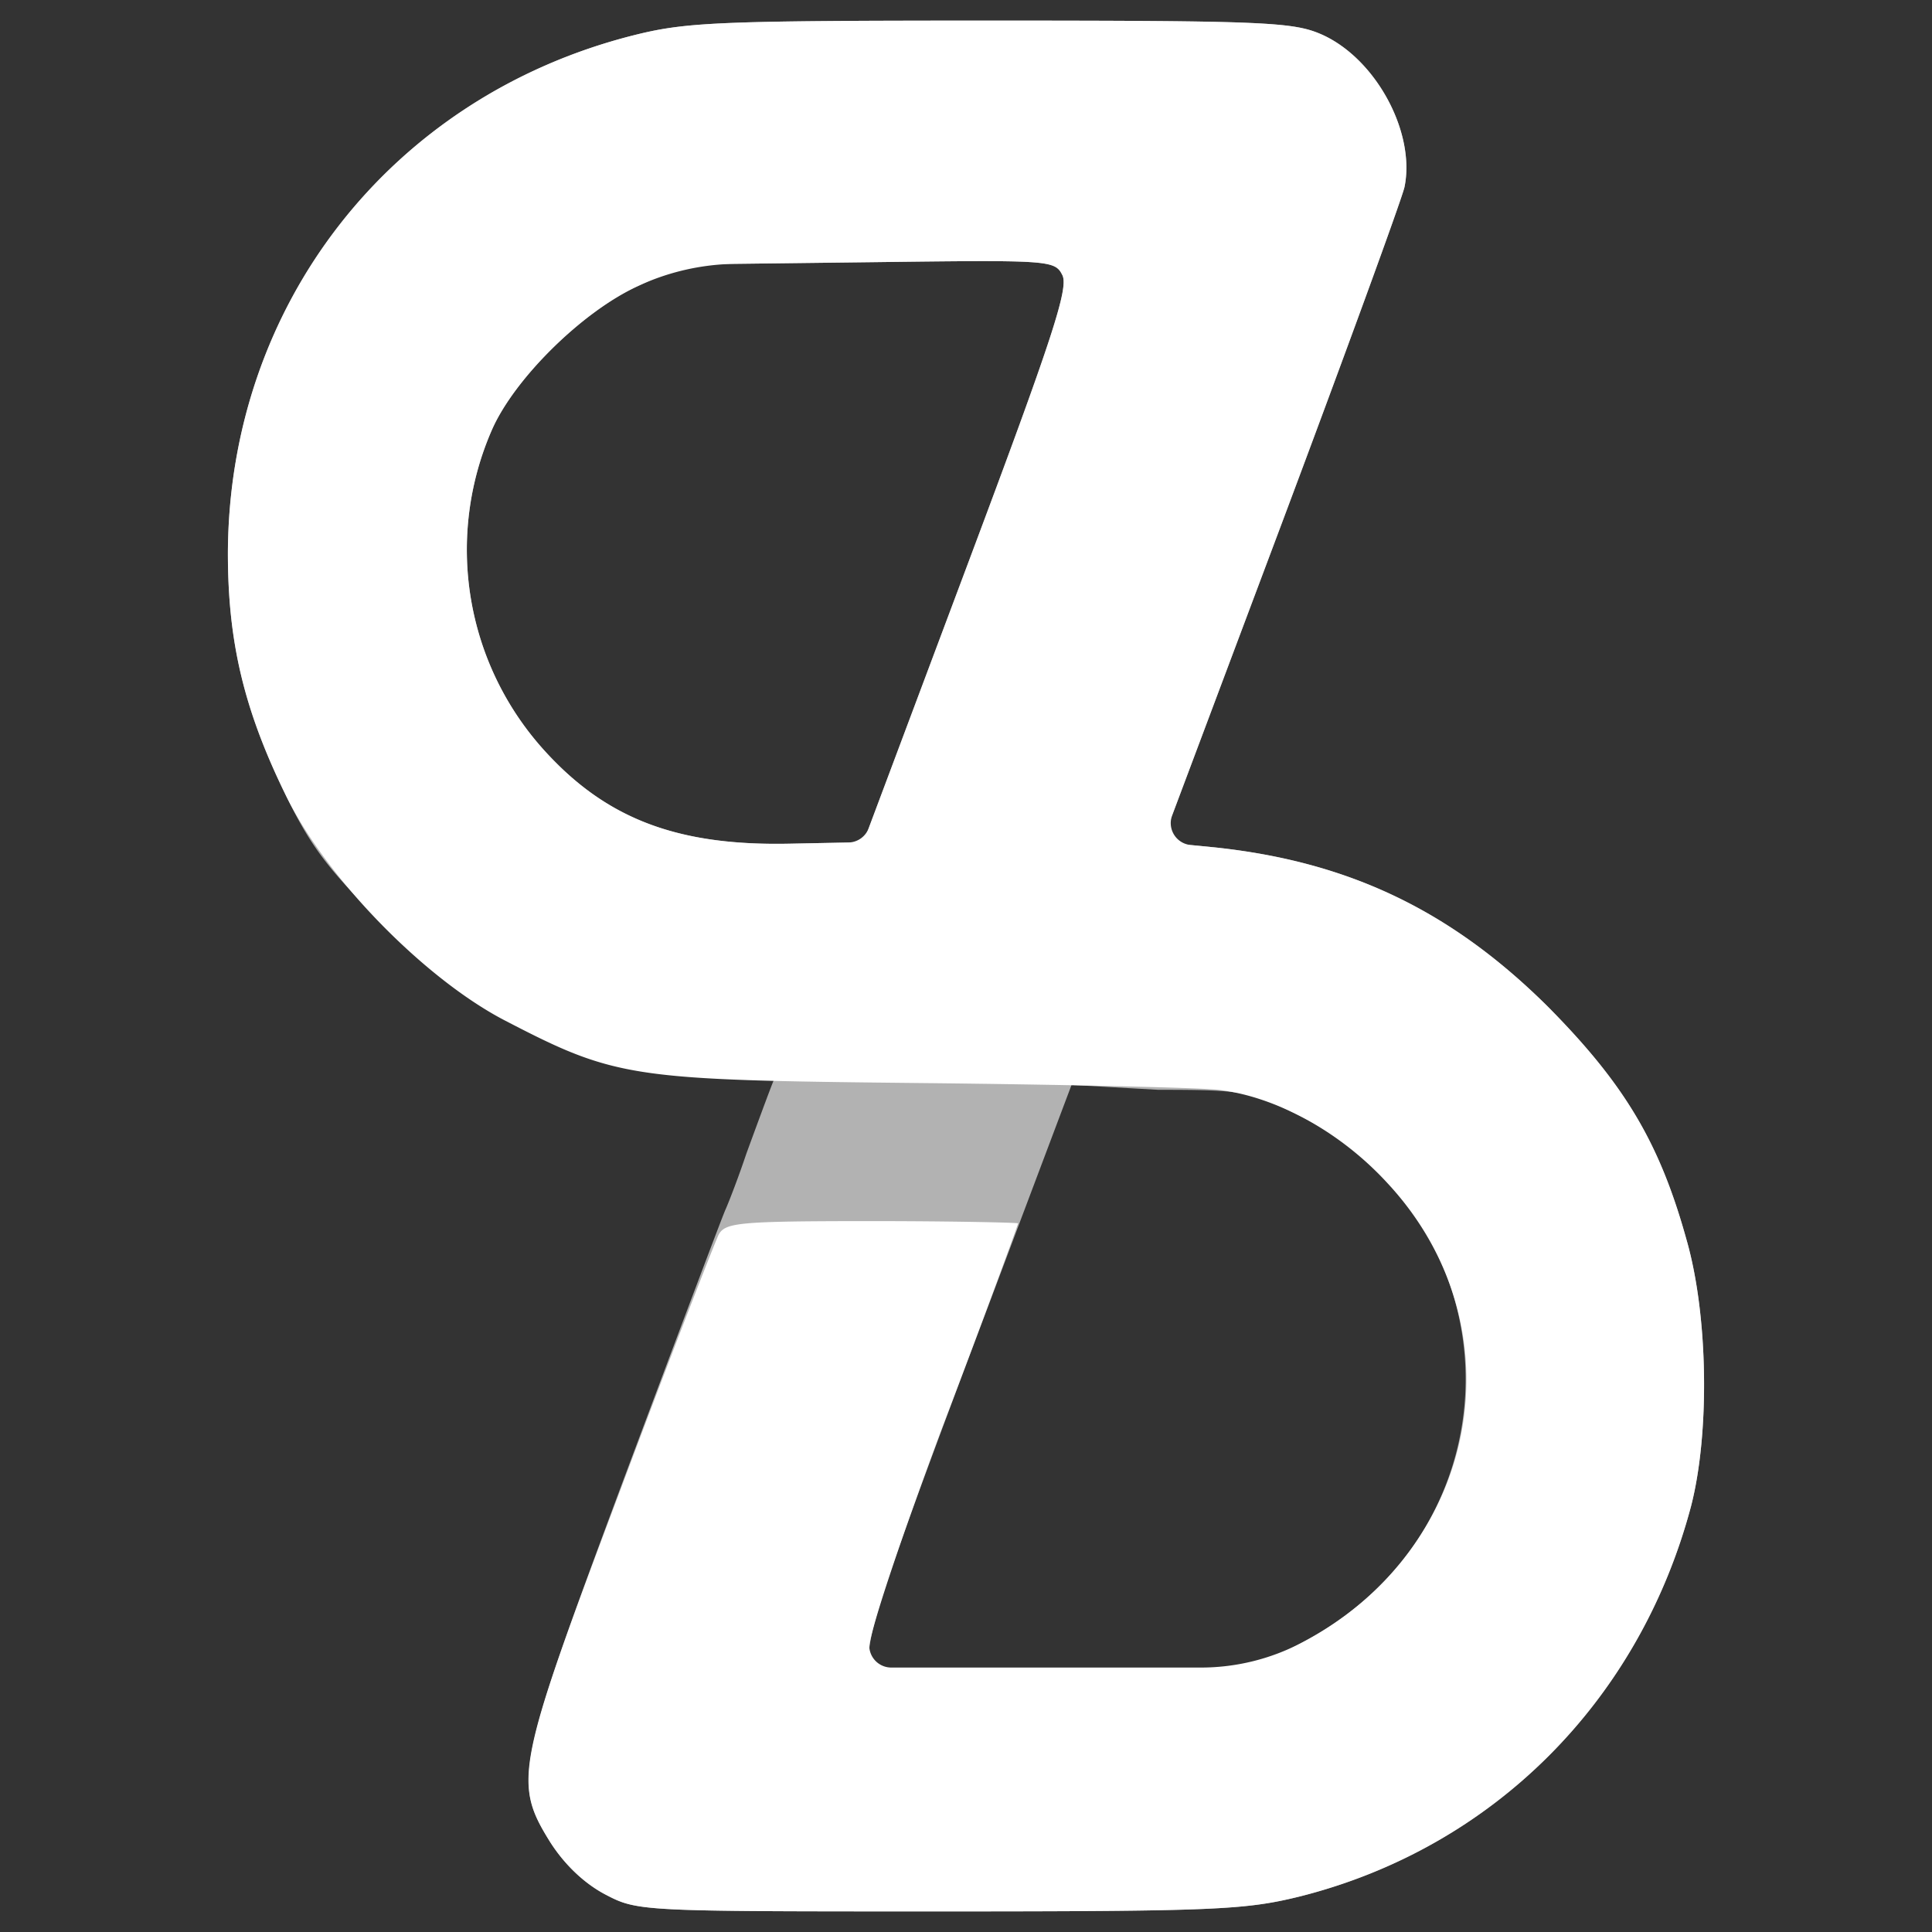 <svg xmlns="http://www.w3.org/2000/svg" viewBox="0 0 1080 1080"><rect x="0" y="0" width="1080" height="1080" fill="#333333" stroke="none"/><defs><style>.cls-1{fill:none;}.cls-2{fill:#b2b2b2;}.cls-3{fill:#fff;}</style></defs><title>Asset 3</title><g id="Layer_2" data-name="Layer 2"><g id="Layer_1-2" data-name="Layer 1"><g id="layer101"><path class="cls-1" d="M0,540V0H1080V1080H0Z"/></g><g id="layer102"><path class="cls-2" d="M338,1058.83c-11.74-6.29-22.65-16.77-30.62-29.36-20.55-33.13-18.87-41.1,41.11-202.16,29.36-78.43,54.94-146.38,57-151s7.55-18.87,11.74-31.45c4.62-12.59,13.7-37.37,15.37-41.15,2.1-5.45-6.88.78-32.46-1.32-72.56-6.29-131.39-30.93-185.49-85.46-31.46-31-41.11-44-55.37-73.4-23.07-47.39-31.87-85.14-31.87-134.22.42-138.83,91-255,226.07-289.4C383.27,12.36,400,11.52,554,11.52c155.18,0,169.44.84,185.38,8,30.2,13.84,52,54.94,45.72,85.14-1.68,7.13-32.72,92.28-69.21,189.58L649.6,470.79l29.78,2.94c74.66,8,131.7,35.23,185.81,88.92,42.78,43.2,62.5,75.92,77.6,130.44,12.16,42.36,13,108.21,2.51,148.9-28.94,109-110.73,190.84-218.52,218.1-30.62,7.55-47,8.39-201.75,8.39C356.84,1068.48,356.42,1068.48,338,1058.83ZM727.62,918.32c123.31-64.17,122-234-2.52-295.27-26.42-13-29.78-13.84-77.59-13.84L599,606.48,541.39,759.36C488.12,901.13,481,924.62,488.12,931.75c1.68,1.67,50.34,2.51,108.22,1.67l104.85-1.25ZM540.55,316.44c47.82-127.5,57.05-155.6,53.27-162.73-4.19-8.39-7.55-8.39-107.79-7.13l-103.6,1.25-26,12.17c-31,14.26-68.78,51.59-81.36,80.11A167.08,167.08,0,0,0,304,419.2c34.81,38.59,74.65,53.69,137.15,52.43l41.52-.84Z"/></g><g id="layer103"><path class="cls-3" d="M338,1058.83c-11.74-6.29-22.65-16.77-30.62-29.36-20.55-33.13-18.87-41.94,39-195.45,28.1-75.08,53.27-139.67,55.36-143.86,3.78-6.72,10.91-7.55,85.57-7.55,44.87,0,81.78.83,81.78,1.25,0,.84-18.87,52.43-42.36,114.09C502.8,862.12,485.19,915,486,921.26h0a12.31,12.31,0,0,0,12.23,10.91h173.1a121.16,121.16,0,0,0,56.26-13.85h0c99.4-52,122.89-176.16,48.23-256.69-26.42-28.94-62.49-48.65-94.79-52.42-11.74-1.26-86.82-2.94-166.51-3.78-161.9-1.68-169.87-2.52-232.78-35.23-44.88-23.49-100.25-80.11-122.48-126.67-23.07-47.39-31.87-85.14-31.87-134.22.42-138.83,91-255,226.07-289.4C383.27,12.36,400,11.52,554,11.52c155.18,0,169.44.84,185.38,8,30.2,13.84,52,54.94,45.72,85.14-1.68,7.13-32.72,92.28-69.21,189.58L655.24,455.78a12.32,12.32,0,0,0,10.32,16.59l13.82,1.36c74.66,8,131.7,35.23,185.81,88.92,42.78,43.2,62.5,75.92,77.6,130.44,12.16,42.36,13,108.21,2.51,148.9-28.94,109-110.73,190.84-218.52,218.1-30.62,7.55-47,8.39-201.75,8.39C356.84,1068.48,356.42,1068.48,338,1058.83ZM540.55,316.44c47.82-127.5,57.05-155.6,53.27-162.73-4.19-8.39-7.55-8.39-107.79-7.13l-74.89.91A132.93,132.93,0,0,0,356.42,160h0c-31,14.26-68.78,51.59-81.36,80.11A167.08,167.08,0,0,0,304,419.2c34.81,38.59,74.65,53.69,137.15,52.43l33.17-.67a12.32,12.32,0,0,0,11.29-8Z"/></g></g></g></svg>